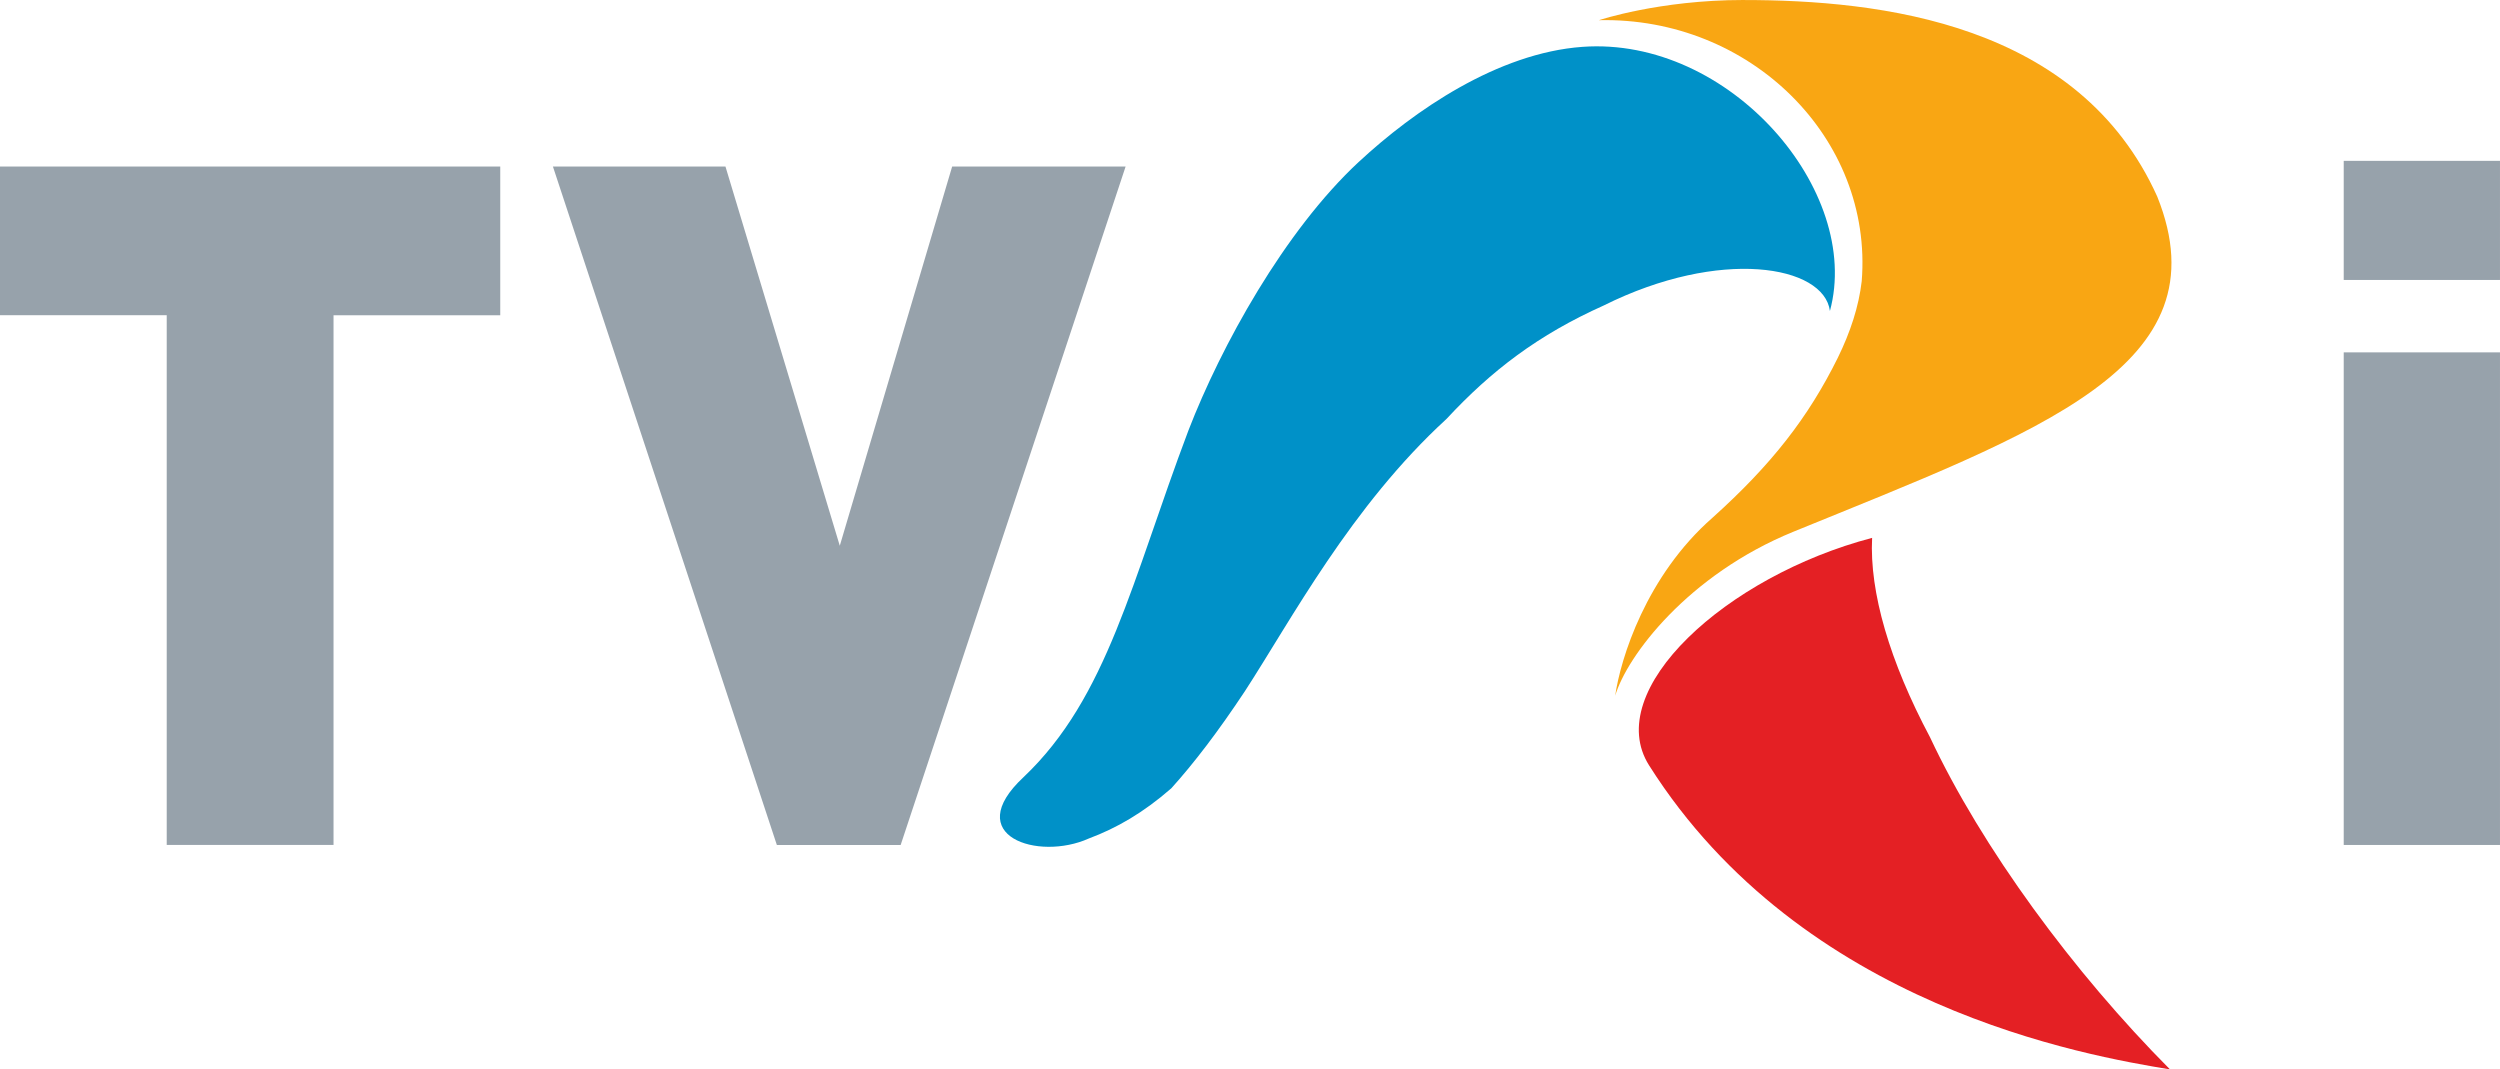 <svg width="282.44mm" height="120.82mm" version="1.1" viewBox="0 0 282.44 120.82" xmlns="http://www.w3.org/2000/svg">
 <g transform="translate(-26.156 -23.909)">
  <path d="m179.66 42.204c-8.411 7.813-15.566 20.838-19.228 30.304-6.418 16.987-9.134 30.196-18.65 39.21-7.103 6.626 1.641 9.504 7.385 6.92 3.121-1.164 6.14-2.894 9.319-5.67 2.57-2.851 5.295-6.418 8.301-10.952 5.223-8.028 11.997-20.891 22.793-30.782 5.079-5.468 10.352-9.494 17.77-12.818 13.132-6.547 24.874-4.544 25.543 0.628 3.679-13.58-11.357-31.041-27.958-29.842-9.572 0.691-19.023 7.197-25.275 13.004z" fill="#0091c8" stroke-width=".614"/>
  <path d="m237.66 84.675c-16.54 4.341-30.559 17.228-25.195 25.705 17.298 27.338 49.468 32.793 58.849 34.347-10.858-10.914-21.257-25.033-27.117-37.536-8e-5 -1.6e-4 -1.6e-4 -3.4e-4 -2.4e-4 -4.8e-4 -4.544-8.542-6.848-16.376-6.537-22.515z" fill="#e42024" stroke-width=".614"/>
  <path d="m223.1 23.909c-9.48 0-16.305 2.281-16.305 2.281 17.097-0.392 30.978 13.323 29.692 29.477-0.331 2.878-1.286 5.768-2.695 8.647-3.344 6.761-7.502 12.096-14.165 18.085-7.497 6.573-10.391 15.912-10.994 20.115 1.321-4.478 8.196-13.661 20.144-18.537 27.772-11.336 48.791-18.66 41.1-37.852-8.843-19.645-31.286-22.214-46.778-22.214z" fill="#f9a613" stroke-width=".614"/>
  <path d="m290.94 119.37v-55.652h17.654v55.652zm0-63.833v-13.456h17.654v13.456z" fill="#97a2ab" style="paint-order:stroke fill markers"/>
  <path d="m26.156 42.727v16.792h18.835v59.851h18.846v-59.84h18.835v-16.804zm107.57 0-12.695 42.84-12.914-42.84h-19.493l25.298 76.643h13.988l25.413-76.643z" fill="#97a2ab" stroke-width=".115" Googl="true"/>
 </g>
</svg>
